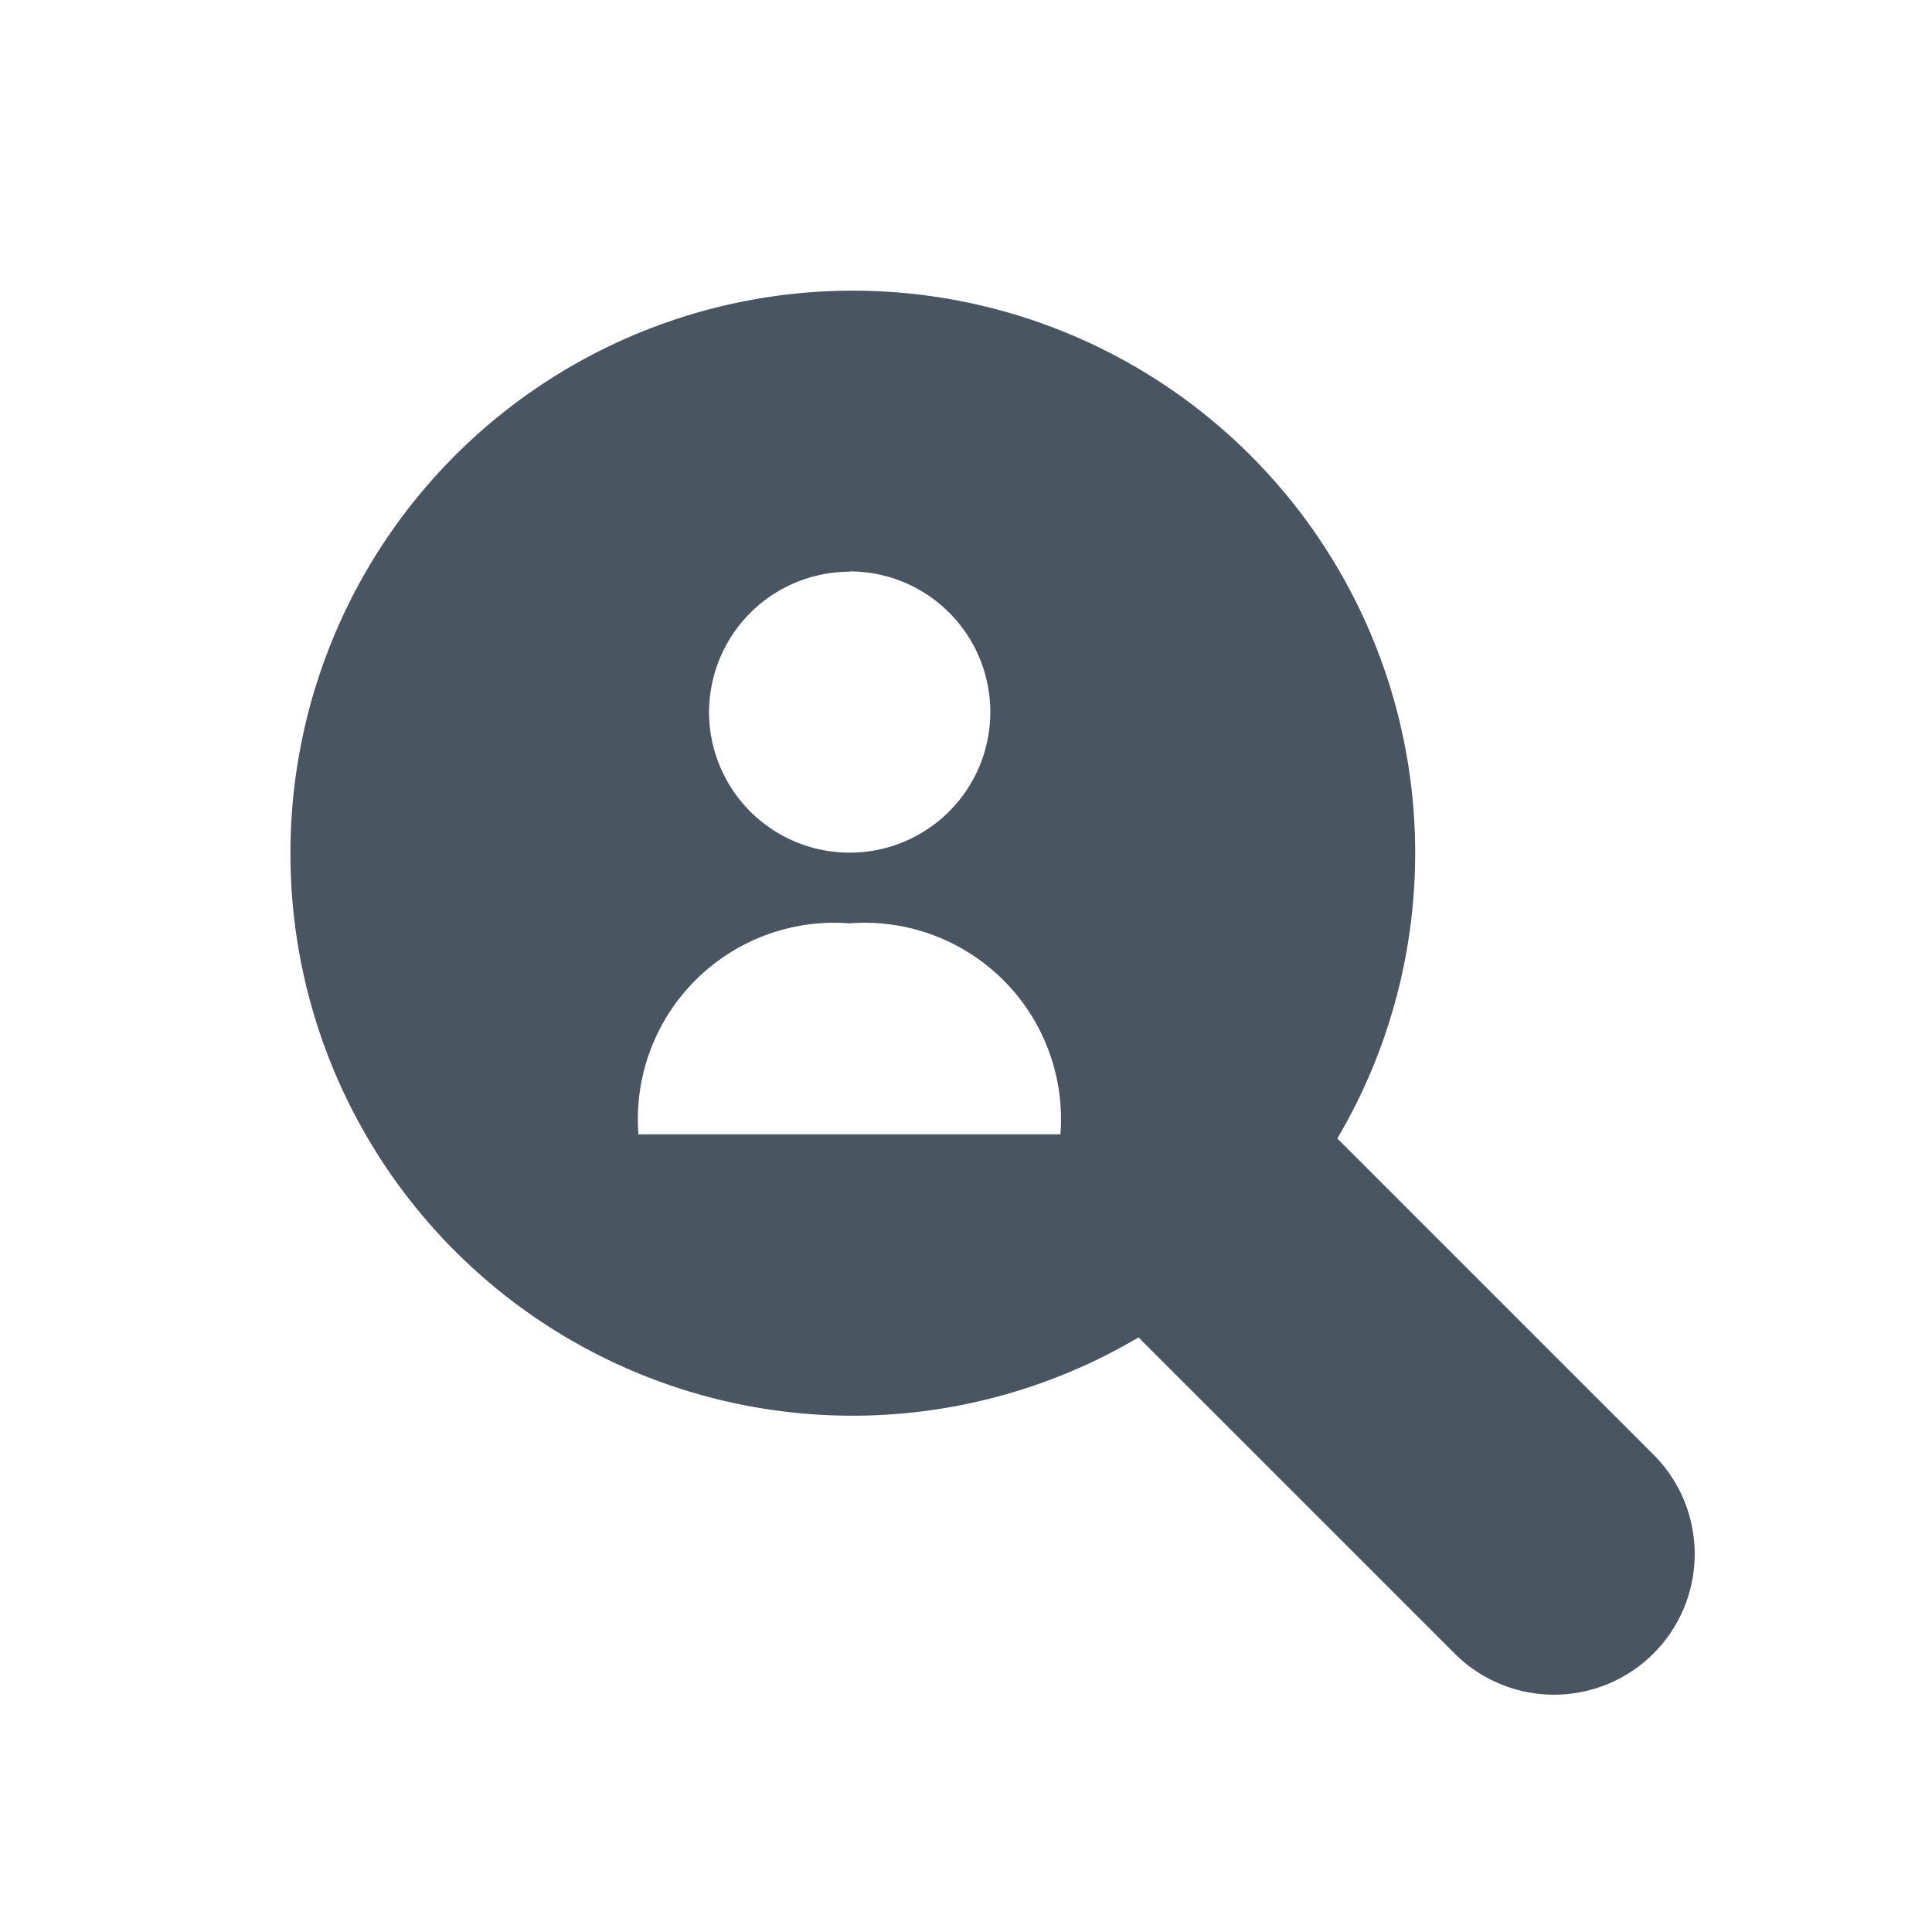 <svg xmlns="http://www.w3.org/2000/svg" xmlns:xlink="http://www.w3.org/1999/xlink" width="24" height="24" viewBox="0 0 24 24">
  <defs>
    <clipPath id="clip-path">
      <rect id="Rectangle_1790" data-name="Rectangle 1790" width="24" height="24" transform="translate(-1457 -5528)" fill="#495662" stroke="#707070" stroke-width="1"/>
    </clipPath>
  </defs>
  <g id="Mask_Group_201" data-name="Mask Group 201" transform="translate(1457 5528)" clip-path="url(#clip-path)">
    <g id="user-magnify" transform="translate(-1457 -5528)">
      <g id="Frames-24px">
        <rect id="Rectangle_1789" data-name="Rectangle 1789" width="24" height="24" fill="none"/>
      </g>
      <g id="Solid" transform="translate(1.608 1.608)">
        <path id="Path_1995" data-name="Path 1995" d="M18.96,16.49l-3.955-3.955A6.986,6.986,0,1,0,2,8.989a6.981,6.981,0,0,0,10.535,6.017L16.49,18.96A1.747,1.747,0,0,0,18.96,16.49Zm-10.016-11A1.747,1.747,0,1,1,7.2,7.242,1.748,1.748,0,0,1,8.944,5.494ZM6.323,12.483A2.44,2.44,0,0,1,8.944,9.862a2.44,2.44,0,0,1,2.621,2.621Z" fill="#495662"/>
      </g>
    </g>
  </g>
</svg>
